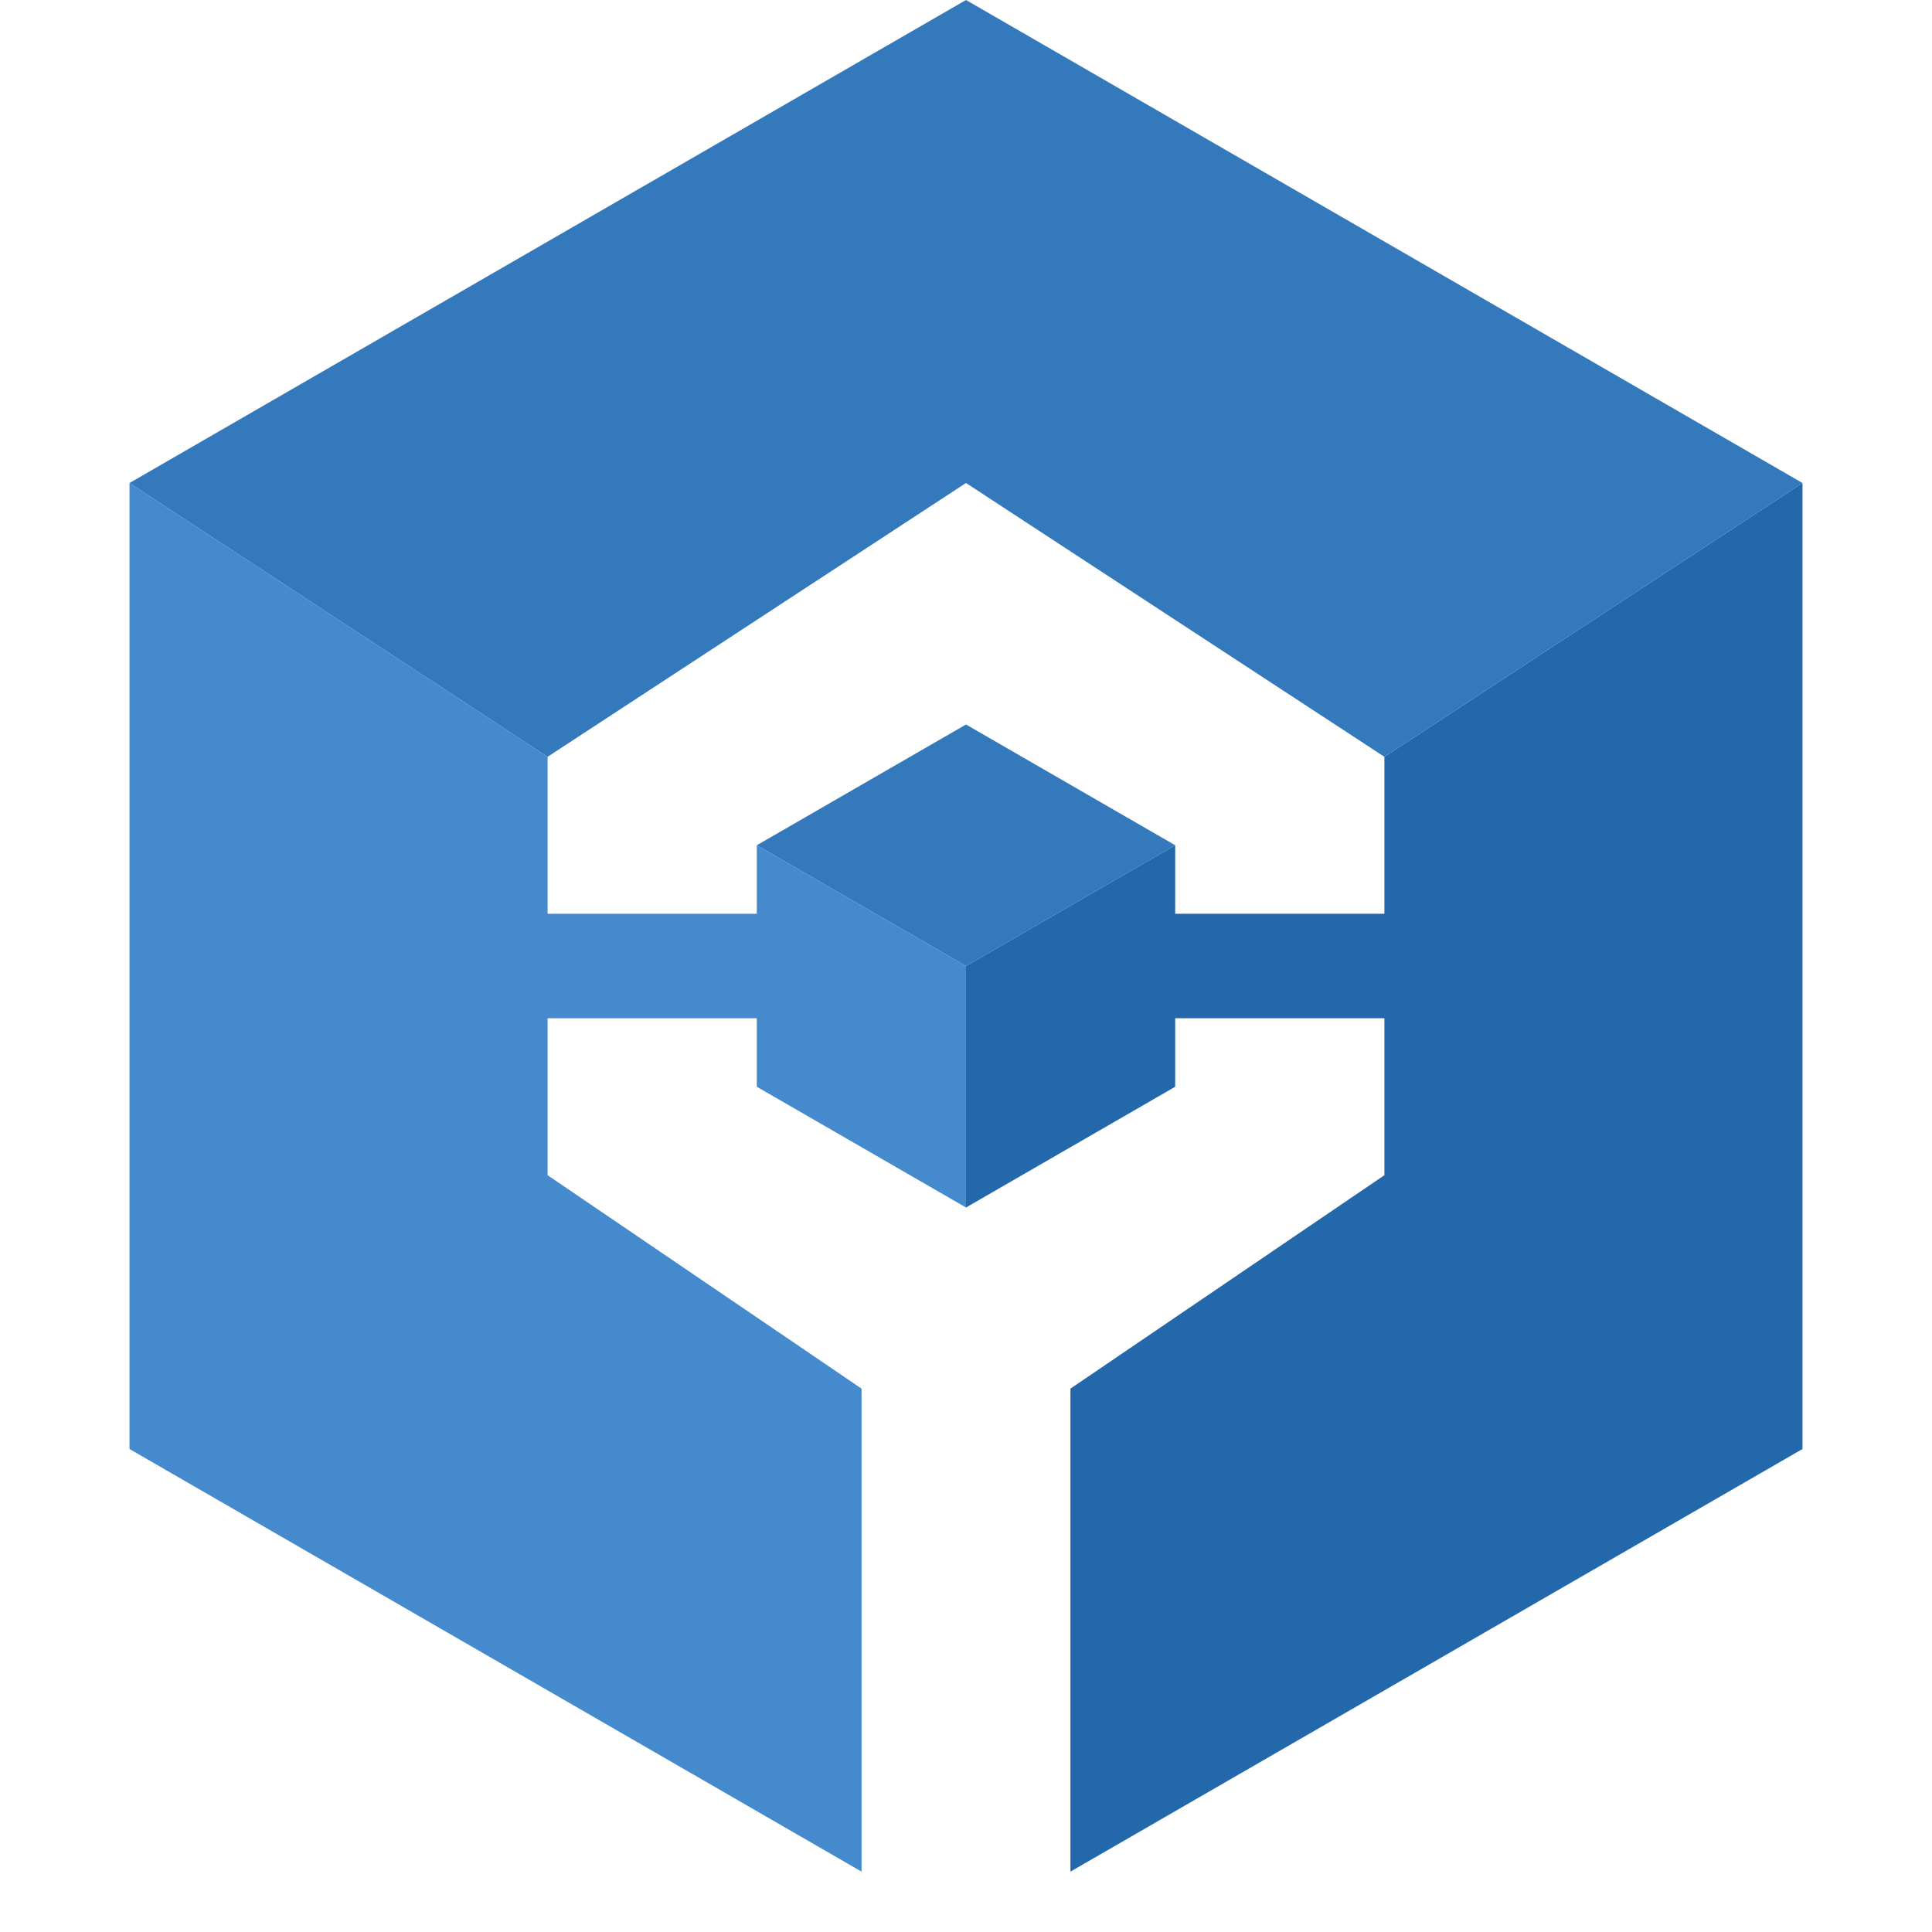 <svg xmlns="http://www.w3.org/2000/svg" version="1.1" viewBox="0 0 64 64"><path d="M28.54 62.00L4.29 48.00L4.29 16.00L18.14 25.07L18.14 30.27L25.07 30.27L25.07 28.00L32.00 32.00L32.00 40.00L25.07 36.00L25.07 33.73L18.14 33.73L18.14 38.93L28.54 46.00Z" fill="#468ace"/><path d="M4.29 16.00L32.00 0.00L59.71 16.00L45.86 25.07L32.00 16.00L18.14 25.07ZM25.07 28.00L32.00 24.00L38.93 28.00L32.00 32.00Z" fill="#3579bd"/><path d="M59.71 16.00L59.71 48.00L35.46 62.00L35.46 46.00L45.86 38.93L45.86 33.73L38.93 33.73L38.93 36.00L32.00 40.00L32.00 32.00L38.93 28.00L38.93 30.27L45.86 30.27L45.86 25.07Z" fill="#2468ac"/></svg>
